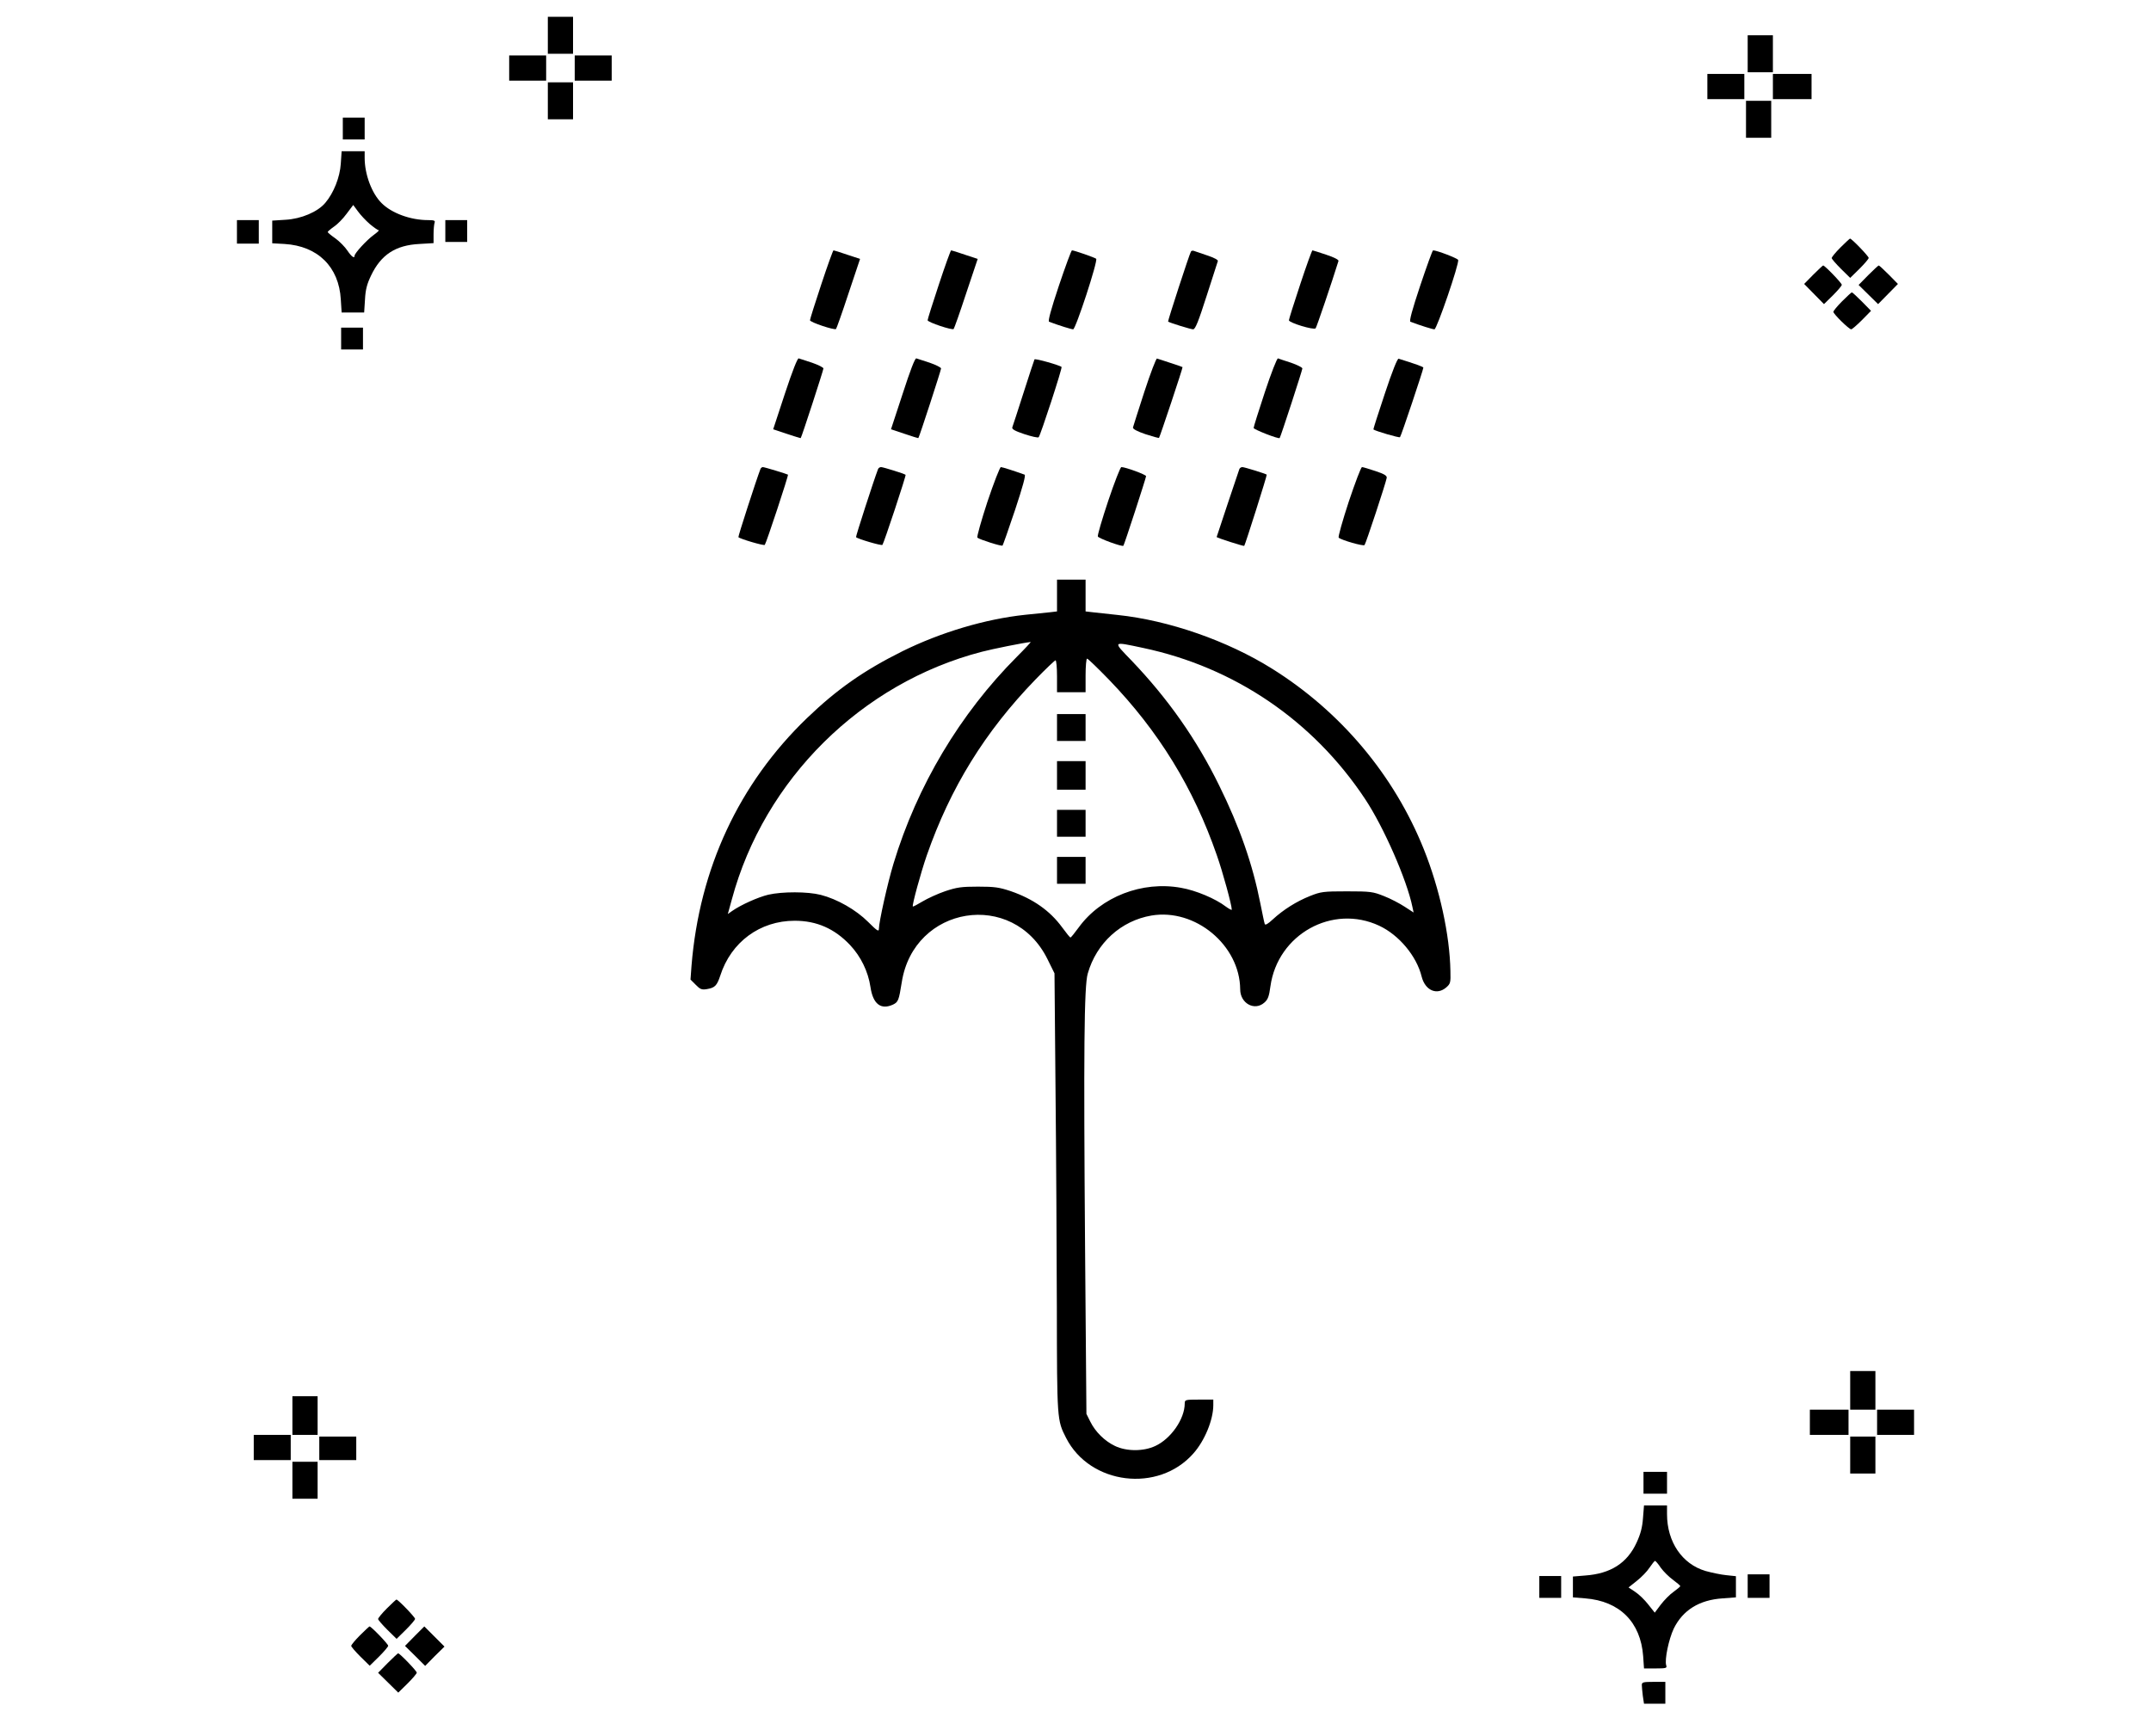 <?xml version="1.0" standalone="no"?>
<!DOCTYPE svg PUBLIC "-//W3C//DTD SVG 20010904//EN"
 "http://www.w3.org/TR/2001/REC-SVG-20010904/DTD/svg10.dtd">
<svg version="1.0" xmlns="http://www.w3.org/2000/svg"
 width="1280pt" height="1033pt" viewBox="0 0 1280 1033"
 preserveAspectRatio="xMidYMid meet">
<g transform="translate(0,1033) scale(0.1,-0.1)"
fill="#000000" stroke="none">
<path d="M3260 10120 l0 -110 75 0 75 0 0 110 0 110 -75 0 -75 0 0 -110z"/>
<path d="M10400 10010 l0 -110 75 0 75 0 0 110 0 110 -75 0 -75 0 0 -110z"/>
<path d="M3030 9925 l0 -75 110 0 110 0 0 75 0 75 -110 0 -110 0 0 -75z"/>
<path d="M3420 9925 l0 -75 110 0 110 0 0 75 0 75 -110 0 -110 0 0 -75z"/>
<path d="M10160 9815 l0 -75 110 0 110 0 0 75 0 75 -110 0 -110 0 0 -75z"/>
<path d="M10550 9815 l0 -75 115 0 115 0 0 75 0 75 -115 0 -115 0 0 -75z"/>
<path d="M3260 9730 l0 -110 75 0 75 0 0 110 0 110 -75 0 -75 0 0 -110z"/>
<path d="M10390 9620 l0 -110 75 0 75 0 0 110 0 110 -75 0 -75 0 0 -110z"/>
<path d="M2040 9565 l0 -65 65 0 65 0 0 65 0 65 -65 0 -65 0 0 -65z"/>
<path d="M2028 9356 c-5 -80 -42 -174 -92 -233 -45 -54 -144 -96 -237 -101
l-79 -5 0 -67 0 -68 73 -4 c198 -12 324 -136 335 -330 l5 -78 67 0 67 0 5 78
c3 59 12 92 36 142 59 124 146 181 288 188 l84 5 0 52 c0 30 3 60 6 69 5 13
-2 16 -39 16 -104 0 -216 41 -276 101 -59 58 -101 172 -101 269 l0 40 -69 0
-68 0 -5 -74z m172 -359 c24 -20 48 -37 53 -37 6 0 -8 -13 -30 -29 -40 -29
-113 -108 -113 -123 0 -19 -19 -5 -43 31 -14 21 -46 54 -71 72 -26 18 -46 35
-46 38 0 3 16 17 36 31 20 13 55 48 76 77 l40 53 28 -38 c15 -21 47 -55 70
-75z"/>
<path d="M1410 8950 l0 -70 65 0 65 0 0 70 0 70 -65 0 -65 0 0 -70z"/>
<path d="M2650 8955 l0 -65 65 0 65 0 0 65 0 65 -65 0 -65 0 0 -65z"/>
<path d="M10952 8857 c-29 -29 -52 -57 -52 -63 0 -5 25 -34 55 -64 l55 -54 55
54 c30 30 55 59 55 65 0 10 -101 115 -111 115 -2 0 -28 -24 -57 -53z"/>
<path d="M4887 8637 c-37 -111 -67 -207 -67 -213 0 -12 147 -61 155 -52 3 3
37 98 74 211 l69 206 -76 25 c-43 15 -79 26 -82 26 -3 0 -36 -91 -73 -203z"/>
<path d="M5587 8637 c-37 -111 -67 -207 -67 -213 0 -12 147 -61 155 -52 3 3
37 98 74 211 l69 206 -76 25 c-43 15 -79 26 -82 26 -3 0 -36 -91 -73 -203z"/>
<path d="M6301 8629 c-48 -144 -66 -211 -58 -214 61 -23 133 -45 143 -45 15 0
149 409 137 420 -8 7 -131 50 -144 50 -4 0 -39 -95 -78 -211z"/>
<path d="M7087 8833 c-10 -17 -139 -414 -136 -417 9 -7 135 -46 149 -46 13 0
32 48 80 198 35 108 65 202 67 208 3 7 -24 21 -64 34 -37 13 -73 25 -79 27 -7
2 -14 1 -17 -4z"/>
<path d="M7737 8637 c-37 -111 -67 -207 -67 -213 0 -15 148 -60 159 -48 6 7
97 275 136 401 2 7 -27 22 -73 37 -42 14 -79 26 -82 26 -3 0 -36 -91 -73 -203z"/>
<path d="M8451 8629 c-48 -144 -66 -211 -58 -214 61 -23 132 -45 143 -45 14 0
149 393 141 413 -4 10 -127 57 -149 57 -4 0 -38 -95 -77 -211z"/>
<path d="M10790 8695 l-54 -55 59 -60 59 -60 53 52 c29 29 53 57 53 63 0 10
-101 115 -111 115 -2 0 -29 -25 -59 -55z"/>
<path d="M11117 8692 l-57 -58 58 -57 58 -57 59 60 59 60 -54 55 c-30 30 -57
55 -60 55 -3 0 -31 -26 -63 -58z"/>
<path d="M10962 8537 c-29 -29 -52 -57 -52 -63 0 -13 93 -104 106 -104 5 0 34
25 64 55 l54 55 -54 55 c-30 30 -57 55 -60 55 -3 0 -29 -24 -58 -53z"/>
<path d="M2030 8315 l0 -65 65 0 65 0 0 65 0 65 -65 0 -65 0 0 -65z"/>
<path d="M4671 7988 l-70 -213 81 -27 c45 -15 82 -27 83 -25 6 7 135 404 135
414 0 6 -30 21 -67 34 -38 12 -73 24 -80 26 -7 3 -37 -73 -82 -209z"/>
<path d="M5372 7988 l-70 -213 81 -27 c44 -15 81 -27 82 -25 6 7 135 404 135
414 0 6 -30 21 -67 34 -38 12 -73 24 -80 26 -8 3 -36 -70 -81 -209z"/>
<path d="M6156 8191 c-2 -3 -31 -92 -65 -198 -34 -106 -64 -199 -67 -206 -4
-11 15 -22 72 -41 43 -14 81 -23 85 -18 11 12 142 413 136 418 -10 10 -157 52
-161 45z"/>
<path d="M6810 7999 c-36 -110 -66 -206 -68 -213 -2 -9 24 -23 74 -40 43 -14
79 -24 81 -22 5 5 143 419 140 421 -1 1 -33 13 -72 25 -38 13 -74 24 -80 26
-5 2 -39 -87 -75 -197z"/>
<path d="M7527 7997 c-37 -111 -67 -208 -67 -214 0 -9 150 -68 155 -60 6 7
135 404 135 414 0 6 -30 21 -67 34 -38 12 -73 24 -78 26 -6 2 -41 -88 -78
-200z"/>
<path d="M8241 7988 c-39 -117 -70 -213 -68 -214 10 -9 153 -51 158 -46 7 7
139 402 139 414 0 5 -50 23 -147 53 -7 3 -38 -74 -82 -207z"/>
<path d="M4525 7538 c-25 -65 -134 -402 -131 -405 11 -11 151 -52 157 -46 9
11 142 413 138 418 -6 4 -139 45 -150 45 -5 0 -12 -6 -14 -12z"/>
<path d="M5225 7538 c-25 -65 -134 -402 -131 -405 11 -11 151 -52 157 -46 9
11 142 413 138 417 -8 7 -134 46 -146 46 -8 0 -16 -6 -18 -12z"/>
<path d="M5876 7344 c-37 -113 -64 -209 -60 -214 13 -11 144 -53 150 -47 2 2
36 97 74 211 47 142 65 208 57 211 -58 21 -132 45 -141 45 -6 0 -42 -93 -80
-206z"/>
<path d="M6595 7350 c-37 -111 -65 -206 -62 -213 4 -11 145 -63 152 -55 5 5
135 404 135 414 0 9 -122 54 -147 54 -6 0 -41 -90 -78 -200z"/>
<path d="M7375 7538 c-7 -19 -135 -402 -135 -404 0 -5 161 -56 164 -53 6 7
137 421 134 424 -7 6 -133 45 -145 45 -8 0 -16 -6 -18 -12z"/>
<path d="M8026 7344 c-37 -113 -64 -209 -60 -214 17 -15 146 -52 154 -44 8 9
126 367 132 400 2 13 -15 23 -66 40 -39 13 -75 24 -81 24 -6 0 -41 -93 -79
-206z"/>
<path d="M6290 6786 l0 -95 -42 -5 c-24 -2 -90 -9 -147 -15 -237 -25 -502
-104 -731 -217 -229 -114 -389 -226 -568 -398 -405 -390 -640 -895 -687 -1474
l-6 -82 31 -31 c26 -27 36 -31 66 -26 48 8 60 20 80 80 64 200 236 327 443
327 131 0 237 -47 329 -144 64 -68 108 -157 122 -251 15 -101 62 -137 134
-104 31 15 35 25 52 132 71 458 662 553 867 139 l42 -85 6 -681 c4 -375 7
-962 8 -1306 1 -673 1 -672 55 -778 142 -279 549 -329 757 -93 68 76 119 201
119 288 l0 33 -85 0 c-82 0 -85 -1 -85 -23 0 -92 -82 -210 -175 -253 -70 -33
-171 -33 -240 0 -61 29 -117 84 -147 145 l-23 46 -8 980 c-9 1174 -6 1568 16
1641 52 182 198 314 379 345 261 44 526 -177 528 -439 0 -84 86 -131 144 -79
21 18 28 37 36 97 43 309 369 491 648 360 117 -55 222 -180 252 -303 21 -82
90 -112 146 -64 25 22 27 28 25 98 -4 216 -64 489 -158 724 -177 442 -495 820
-903 1075 -265 166 -614 288 -920 320 -58 6 -124 13 -147 16 l-43 5 0 95 0 94
-85 0 -85 0 0 -94z m-239 -365 c-338 -339 -594 -768 -734 -1231 -35 -115 -87
-348 -87 -389 0 -18 -11 -11 -64 42 -72 72 -184 136 -282 161 -78 20 -229 20
-312 1 -62 -15 -162 -60 -214 -96 l-27 -19 24 87 c192 714 771 1288 1488 1474
65 17 249 54 290 58 4 1 -33 -39 -82 -88z m750 53 c545 -115 1013 -433 1322
-899 111 -167 249 -482 282 -643 l7 -33 -54 35 c-29 19 -84 48 -123 63 -65 26
-80 28 -220 28 -140 0 -155 -2 -220 -28 -80 -32 -158 -81 -221 -139 -30 -28
-45 -36 -48 -27 -3 8 -14 63 -26 122 -46 233 -123 455 -245 702 -135 276 -306
518 -521 743 -114 118 -117 115 67 76z m-202 -189 c296 -307 503 -644 642
-1045 35 -99 89 -297 89 -324 0 -4 -16 4 -35 18 -61 47 -179 97 -267 112 -231
42 -476 -53 -609 -236 -24 -33 -46 -60 -49 -60 -3 0 -25 27 -49 60 -73 100
-173 170 -306 216 -69 23 -96 27 -195 27 -99 0 -126 -4 -195 -27 -44 -15 -105
-43 -135 -61 -30 -18 -56 -32 -58 -30 -6 6 48 203 83 304 141 404 346 736 647
1047 61 63 115 114 119 114 5 0 9 -43 9 -95 l0 -95 85 0 85 0 0 100 c0 55 4
100 9 100 5 0 63 -56 130 -125z"/>
<path d="M6290 6000 l0 -80 85 0 85 0 0 80 0 80 -85 0 -85 0 0 -80z"/>
<path d="M6290 5715 l0 -85 85 0 85 0 0 85 0 85 -85 0 -85 0 0 -85z"/>
<path d="M6290 5430 l0 -80 85 0 85 0 0 80 0 80 -85 0 -85 0 0 -80z"/>
<path d="M6290 5150 l0 -80 85 0 85 0 0 80 0 80 -85 0 -85 0 0 -80z"/>
<path d="M11010 2055 l0 -115 75 0 75 0 0 115 0 115 -75 0 -75 0 0 -115z"/>
<path d="M1740 1905 l0 -115 75 0 75 0 0 115 0 115 -75 0 -75 0 0 -115z"/>
<path d="M10770 1865 l0 -75 115 0 115 0 0 75 0 75 -115 0 -115 0 0 -75z"/>
<path d="M11170 1865 l0 -75 110 0 110 0 0 75 0 75 -110 0 -110 0 0 -75z"/>
<path d="M1510 1715 l0 -75 110 0 110 0 0 75 0 75 -110 0 -110 0 0 -75z"/>
<path d="M1900 1710 l0 -70 110 0 110 0 0 70 0 70 -110 0 -110 0 0 -70z"/>
<path d="M11010 1670 l0 -110 75 0 75 0 0 110 0 110 -75 0 -75 0 0 -110z"/>
<path d="M1740 1520 l0 -110 75 0 75 0 0 110 0 110 -75 0 -75 0 0 -110z"/>
<path d="M9780 1505 l0 -65 70 0 70 0 0 65 0 65 -70 0 -70 0 0 -65z"/>
<path d="M9777 1295 c-4 -55 -14 -94 -38 -146 -56 -122 -154 -185 -306 -196
l-73 -6 0 -62 0 -62 73 -6 c205 -16 330 -141 345 -344 l5 -73 69 0 c64 0 69 2
63 19 -10 34 15 154 45 218 54 110 152 171 291 180 l79 6 0 63 0 63 -57 6
c-32 3 -88 15 -124 25 -139 41 -229 173 -229 338 l0 52 -69 0 -68 0 -6 -75z
m106 -296 c16 -22 48 -54 73 -72 24 -18 43 -34 43 -37 0 -3 -18 -18 -40 -34
-22 -15 -56 -50 -76 -76 l-36 -48 -39 49 c-21 27 -56 61 -78 75 l-39 26 49 39
c28 22 62 57 76 79 15 22 29 40 33 40 3 0 19 -18 34 -41z"/>
<path d="M10400 890 l0 -70 65 0 65 0 0 70 0 70 -65 0 -65 0 0 -70z"/>
<path d="M9160 885 l0 -65 65 0 65 0 0 65 0 65 -65 0 -65 0 0 -65z"/>
<path d="M2302 757 c-29 -29 -52 -57 -52 -63 0 -5 25 -34 55 -64 l55 -54 55
54 c30 30 55 59 55 65 0 10 -101 115 -111 115 -2 0 -28 -24 -57 -53z"/>
<path d="M2142 597 c-29 -29 -52 -57 -52 -63 0 -5 25 -34 55 -64 l55 -54 55
54 c30 30 55 59 55 65 0 10 -101 115 -111 115 -2 0 -28 -24 -57 -53z"/>
<path d="M2467 592 l-57 -58 60 -59 60 -60 57 58 58 57 -60 60 -60 60 -58 -58z"/>
<path d="M2307 432 l-57 -58 60 -59 60 -59 55 54 c30 30 55 59 55 65 0 10
-101 115 -111 115 -2 0 -30 -26 -62 -58z"/>
<path d="M9770 301 c0 -10 3 -39 6 -65 l7 -46 63 0 64 0 0 65 0 65 -70 0 c-62
0 -70 -2 -70 -19z"/>
</g>
</svg>
